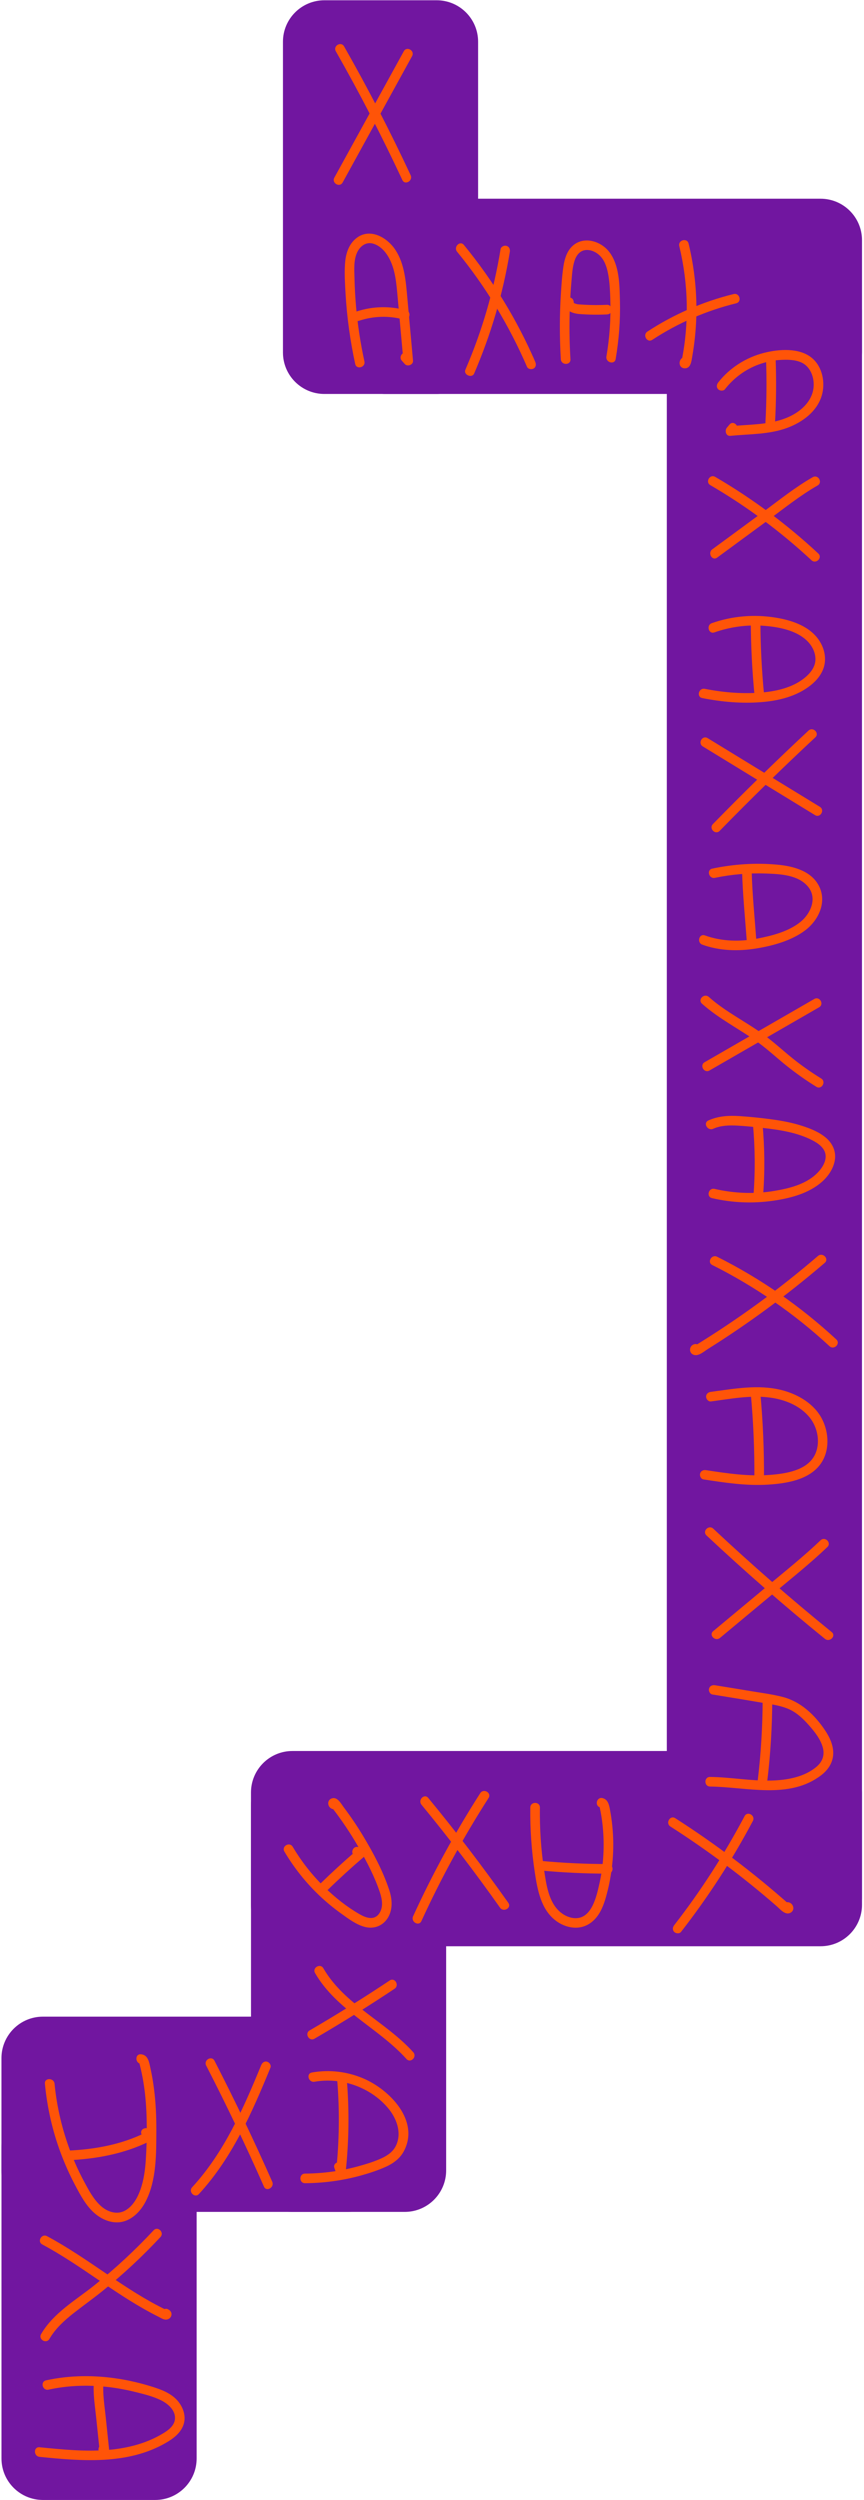 <svg width="315" height="911" viewBox="0 0 315 911" fill="none" xmlns="http://www.w3.org/2000/svg">
<path d="M0.54 895.86V782.62C0.54 774.28 7.3 767.51 15.65 767.51H56.58C64.92 767.51 71.69 774.27 71.69 782.62V895.86C71.69 904.2 64.93 910.97 56.58 910.97H15.65C7.3 910.96 0.54 904.2 0.54 895.86Z" fill="#7116A0"/>
<path d="M91.51 790.89V657.82C91.51 649.48 98.27 642.71 106.62 642.71H147.55C155.89 642.71 162.66 649.47 162.66 657.82V790.89C162.66 799.23 155.9 806 147.55 806H106.62C98.27 806 91.51 799.23 91.51 790.89Z" fill="#7116A0"/>
<path d="M15.64 734.85H126.55C134.89 734.85 141.66 741.61 141.66 749.96V790.89C141.66 799.23 134.9 806 126.55 806H15.64C7.3 806 0.53 799.24 0.53 790.89V749.96C0.54 741.62 7.3 734.85 15.64 734.85Z" fill="#7116A0"/>
<path d="M106.61 638.05H299.16C307.5 638.05 314.27 644.81 314.27 653.16V694.09C314.27 702.43 307.51 709.2 299.16 709.2H106.61C98.27 709.2 91.5 702.44 91.5 694.09V653.16C91.51 644.82 98.27 638.05 106.61 638.05Z" fill="#7116A0"/>
<path d="M314.26 113.17V691.75C314.26 700.09 307.5 706.86 299.15 706.86H258.22C249.88 706.86 243.11 700.1 243.11 691.75V113.17C243.11 104.83 249.87 98.06 258.22 98.06H299.15C307.5 98.07 314.26 104.83 314.26 113.17Z" fill="#7116A0"/>
<path d="M140.43 72.41H299.16C307.5 72.41 314.27 79.17 314.27 87.52V128.45C314.27 136.79 307.51 143.56 299.16 143.56H140.43C132.09 143.56 125.32 136.8 125.32 128.45V87.52C125.33 79.17 132.09 72.41 140.43 72.41Z" fill="#7116A0"/>
<path d="M174.31 15.21V128.45C174.31 136.79 167.55 143.56 159.2 143.56H118.27C109.93 143.56 103.16 136.8 103.16 128.45V15.21C103.16 6.87 109.92 0.1 118.27 0.1H159.2C167.55 0.1 174.31 6.86 174.31 15.21Z" fill="#7116A0"/>
<path d="M122.431 18.68C131.151 33.98 139.24 49.64 146.69 65.6C147.64 67.64 150.66 65.86 149.71 63.83C142.26 47.87 134.17 32.22 125.45 16.91C124.34 14.96 121.321 16.72 122.431 18.68Z" fill="#FF5408"/>
<path d="M147.22 18.68C138.78 34.03 130.34 49.38 121.9 64.73C120.81 66.7 123.83 68.47 124.92 66.5C133.36 51.15 141.8 35.8 150.24 20.45C151.33 18.47 148.3 16.7 147.22 18.68Z" fill="#FF5408"/>
<path d="M132.86 131.69C131.41 125.02 130.37 118.27 129.79 111.47C129.5 108.07 129.31 104.67 129.24 101.26C129.17 98.25 128.9 94.87 130.17 92.06C131.19 89.81 133.32 88.08 135.88 88.74C138.32 89.37 140.25 91.34 141.5 93.44C144.18 97.9 144.53 103.42 144.99 108.47C145.68 116.12 146.38 123.78 147.07 131.43C148.07 131.02 149.06 130.61 150.06 130.19C149.7 129.79 149.34 129.39 148.98 128.98C147.47 127.3 145.01 129.78 146.51 131.45C146.87 131.85 147.23 132.25 147.59 132.66C148.56 133.74 150.71 132.93 150.58 131.42C149.89 123.77 149.19 116.11 148.5 108.46C147.98 102.67 147.53 96.41 144.35 91.36C141.18 86.31 134.26 82.5 129.21 87.41C126.84 89.72 125.99 92.96 125.78 96.17C125.54 99.79 125.78 103.47 125.99 107.09C126.49 115.67 127.68 124.21 129.5 132.62C129.96 134.81 133.34 133.88 132.86 131.69Z" fill="#FF5408"/>
<path d="M130.921 116.88C136.181 115.14 141.781 114.96 147.131 116.43C149.301 117.03 150.231 113.65 148.061 113.06C142.151 111.44 135.811 111.58 129.991 113.51C127.871 114.22 128.781 117.6 130.921 116.88Z" fill="#FF5408"/>
<path d="M166.65 91.73C177.06 104.43 185.63 118.6 192.14 133.67C192.52 134.54 193.78 134.72 194.53 134.3C195.43 133.79 195.53 132.77 195.16 131.91C194.89 131.29 194.62 130.67 194.36 130.05C193.98 129.18 192.72 129 191.97 129.42C191.07 129.93 190.97 130.95 191.34 131.81C191.61 132.43 191.88 133.05 192.14 133.67C193.15 133.08 194.15 132.49 195.16 131.9C188.52 116.53 179.73 102.19 169.12 89.25C167.7 87.52 165.24 90 166.65 91.73Z" fill="#FF5408"/>
<path d="M182.501 90.8C180.061 105.76 175.831 120.42 169.831 134.35C170.901 134.8 171.961 135.25 173.031 135.7C173.251 135.18 173.461 134.66 173.681 134.14C174.051 133.26 173.281 132.23 172.461 131.99C171.461 131.7 170.671 132.34 170.311 133.21C170.091 133.73 169.881 134.25 169.661 134.77C168.911 136.58 172.071 137.94 172.861 136.12C178.981 121.9 183.391 107.02 185.881 91.74C186.031 90.8 185.631 89.87 184.661 89.59C183.821 89.34 182.661 89.87 182.501 90.8Z" fill="#FF5408"/>
<path d="M207.981 130.92C207.601 124.65 207.521 118.36 207.751 112.08C207.871 108.9 208.061 105.72 208.341 102.55C208.561 100.01 208.691 97.38 209.491 94.95C210.121 93.03 211.431 91.3 213.571 91.11C215.621 90.93 217.711 92.03 219.041 93.53C220.741 95.43 221.431 98.07 221.841 100.53C222.301 103.33 222.421 106.2 222.511 109.03C222.741 116.01 222.271 123.01 221.091 129.9C220.721 132.1 224.091 133.05 224.461 130.83C225.641 123.87 226.201 116.81 226.021 109.75C225.871 103.91 225.891 96.84 222.221 91.93C219.121 87.78 212.611 85.81 208.551 89.8C206.661 91.66 205.851 94.32 205.451 96.87C204.931 100.2 204.721 103.59 204.501 106.94C203.991 114.92 203.991 122.93 204.471 130.91C204.611 133.16 208.111 133.17 207.981 130.92Z" fill="#FF5408"/>
<path d="M205.78 109.64C205.25 112.97 208.53 114.22 211.26 114.43C214.62 114.69 218 114.73 221.36 114.57C222.3 114.53 223.11 113.8 223.11 112.82C223.11 111.91 222.31 111.03 221.36 111.07C218.62 111.2 215.88 111.2 213.14 111.05C212.47 111.01 211.79 110.97 211.12 110.92C210.66 110.88 210.63 110.9 210.02 110.72C209.6 110.6 209.52 110.61 209.11 110.27C209.26 110.38 209.26 110.37 209.11 110.24C209.22 110.4 209.23 110.4 209.12 110.24C209.19 110.44 209.2 110.45 209.14 110.26C209.18 110.37 209.18 110.47 209.14 110.58C209.29 109.65 208.901 108.7 207.921 108.43C207.101 108.19 205.93 108.7 205.78 109.64Z" fill="#FF5408"/>
<path d="M247.651 89.67C249.311 96.54 250.241 103.56 250.371 110.62C250.441 114.11 250.321 117.6 250.021 121.07C249.871 122.81 249.671 124.55 249.421 126.27C249.291 127.13 249.161 127.99 249.011 128.85C248.931 129.32 248.841 129.79 248.761 130.25C248.731 130.41 248.701 130.56 248.671 130.72C248.361 131.56 248.801 131.56 249.981 130.73C250.331 131 250.681 131.27 251.031 131.53C251.091 131.83 251.151 132.14 251.211 132.44C250.941 132.79 250.671 133.14 250.411 133.49C250.441 133.47 250.471 133.45 250.501 133.43C249.911 133.43 249.321 133.43 248.731 133.43C248.771 133.45 248.801 133.47 248.841 133.5C250.781 134.66 252.541 131.64 250.611 130.48C250.571 130.46 250.541 130.44 250.501 130.41C250.001 130.11 249.231 130.06 248.731 130.41C247.191 131.49 247.501 134.19 249.661 134.22C251.931 134.25 252.111 131.41 252.401 129.78C253.191 125.25 253.681 120.67 253.841 116.08C254.171 106.89 253.201 97.66 251.041 88.73C250.491 86.55 247.121 87.48 247.651 89.67Z" fill="#FF5408"/>
<path d="M237.811 123.83C247.191 117.69 257.511 113.19 268.401 110.52C270.591 109.98 269.661 106.61 267.471 107.15C256.321 109.89 245.651 114.52 236.041 120.82C234.171 122.04 235.921 125.07 237.811 123.83Z" fill="#FF5408"/>
<path d="M264.301 141.84C267.481 137.76 271.73 134.6 276.6 132.82C279.07 131.92 281.671 131.33 284.291 131.17C286.831 131.01 289.771 131 292.131 132.07C295.921 133.78 297.261 138.57 296.421 142.38C295.351 147.23 291 150.58 286.59 152.33C280.15 154.89 273.041 154.64 266.251 155.31C266.661 156.31 267.07 157.3 267.49 158.3C267.81 157.92 268.13 157.54 268.44 157.17C269.88 155.46 267.42 152.97 265.97 154.7C265.65 155.08 265.331 155.46 265.021 155.83C264.151 156.86 264.611 158.98 266.261 158.82C273.231 158.13 280.531 158.36 287.181 155.85C292.581 153.81 297.81 149.99 299.57 144.24C301.01 139.52 299.88 133.62 295.96 130.4C291.39 126.64 283.98 127.21 278.59 128.57C272.04 130.22 266 134.04 261.84 139.38C261.26 140.13 261.12 141.12 261.84 141.85C262.43 142.45 263.721 142.58 264.301 141.84Z" fill="#FF5408"/>
<path d="M279.29 130.92C279.56 138.57 279.49 146.22 279.07 153.86C278.95 156.11 282.45 156.1 282.57 153.86C282.99 146.22 283.06 138.57 282.79 130.92C282.71 128.67 279.21 128.66 279.29 130.92Z" fill="#FF5408"/>
<path d="M258.98 176.79C272.25 184.52 284.61 193.7 295.86 204.16C297.51 205.69 299.99 203.22 298.33 201.69C286.88 191.03 274.26 181.65 260.75 173.77C258.79 172.63 257.03 175.66 258.98 176.79Z" fill="#FF5408"/>
<path d="M296.321 173.88C289.901 177.54 284.071 182.25 278.131 186.62C271.981 191.14 265.841 195.65 259.691 200.17C257.891 201.49 259.641 204.53 261.461 203.19C267.611 198.67 273.751 194.16 279.901 189.64C285.851 185.27 291.671 180.57 298.091 176.9C300.041 175.79 298.281 172.76 296.321 173.88Z" fill="#FF5408"/>
<path d="M260.46 230.44C266.31 228.39 272.491 227.56 278.671 228.05C283.961 228.47 290.29 229.66 294.24 233.51C296.11 235.33 297.401 237.85 297.291 240.5C297.181 243.05 295.531 245.17 293.661 246.76C289.531 250.28 283.801 251.75 278.521 252.27C271.351 252.97 264.01 252.4 256.96 251C254.76 250.56 253.821 253.93 256.031 254.37C263.121 255.78 270.461 256.43 277.681 255.84C284.011 255.33 290.491 253.72 295.551 249.71C297.811 247.92 299.76 245.52 300.48 242.68C301.24 239.68 300.55 236.48 298.96 233.86C295.57 228.27 288.85 226.03 282.73 225.05C274.96 223.79 266.961 224.46 259.531 227.07C257.421 227.8 258.33 231.19 260.46 230.44Z" fill="#FF5408"/>
<path d="M273.73 226.59C273.77 235.52 274.22 244.43 275.09 253.32C275.31 255.54 278.81 255.56 278.59 253.32C277.72 244.44 277.27 235.52 277.23 226.59C277.22 224.33 273.72 224.33 273.73 226.59Z" fill="#FF5408"/>
<path d="M256.221 271.99C269.861 280.33 283.501 288.68 297.141 297.02C299.071 298.2 300.831 295.17 298.911 294C285.271 285.66 271.631 277.31 257.991 268.97C256.061 267.79 254.301 270.81 256.221 271.99Z" fill="#FF5408"/>
<path d="M294.771 266.22C282.891 277.3 271.261 288.66 259.911 300.29C258.341 301.9 260.811 304.38 262.381 302.76C273.731 291.13 285.351 279.77 297.241 268.69C298.891 267.16 296.411 264.69 294.771 266.22Z" fill="#FF5408"/>
<path d="M260.641 319.88C266.731 318.61 272.941 318.08 279.161 318.3C284.401 318.49 291.051 318.74 294.651 323.17C298.011 327.31 295.581 332.87 291.921 335.87C287.651 339.38 281.551 340.97 276.231 341.99C269.821 343.22 263.171 343.09 256.991 340.86C254.871 340.09 253.961 343.47 256.061 344.23C262.401 346.52 269.231 346.68 275.831 345.6C281.961 344.59 288.741 342.72 293.731 338.88C298.301 335.35 301.341 329.11 298.871 323.46C296.231 317.42 289.371 315.63 283.401 315.08C275.481 314.34 267.471 314.89 259.701 316.51C257.511 316.96 258.441 320.34 260.641 319.88Z" fill="#FF5408"/>
<path d="M270.551 317.46C270.781 326.1 271.681 334.76 272.301 343.38C272.461 345.61 275.961 345.63 275.801 343.38C275.181 334.76 274.281 326.1 274.051 317.46C273.991 315.21 270.491 315.2 270.551 317.46Z" fill="#FF5408"/>
<path d="M255.94 365.75C262.23 371.37 269.84 375.08 276.62 380.03C280.16 382.62 283.36 385.64 286.78 388.37C290.24 391.13 293.86 393.69 297.63 396.02C299.55 397.21 301.31 394.18 299.4 393C295.76 390.75 292.24 388.3 288.91 385.61C285.5 382.86 282.28 379.88 278.75 377.27C272.14 372.37 264.59 368.79 258.43 363.28C256.74 361.78 254.26 364.24 255.94 365.75Z" fill="#FF5408"/>
<path d="M296.87 364.02C283.55 371.7 270.22 379.38 256.9 387.06C254.95 388.18 256.71 391.21 258.67 390.08C271.99 382.4 285.32 374.72 298.64 367.04C300.58 365.91 298.82 362.89 296.87 364.02Z" fill="#FF5408"/>
<path d="M260.021 411.32C262.761 410.08 265.841 410.01 268.801 410.16C271.921 410.32 275.051 410.66 278.151 411.01C284.221 411.69 290.711 412.68 296.191 415.53C298.261 416.6 300.621 418.23 300.971 420.73C301.351 423.44 299.391 426.15 297.511 427.89C293.481 431.62 287.641 433.07 282.381 433.95C275.141 435.17 267.661 434.88 260.521 433.22C258.331 432.71 257.391 436.09 259.591 436.59C266.921 438.29 274.471 438.61 281.921 437.53C288.171 436.63 294.881 434.89 299.721 430.6C302.071 428.51 303.991 425.63 304.411 422.46C304.811 419.39 303.451 416.57 301.131 414.6C298.631 412.48 295.491 411.24 292.411 410.25C288.961 409.14 285.391 408.45 281.801 407.95C277.791 407.39 273.731 406.97 269.691 406.7C265.771 406.44 261.901 406.64 258.281 408.28C256.201 409.22 257.981 412.24 260.021 411.32Z" fill="#FF5408"/>
<path d="M274.471 409.27C275.321 418.24 275.381 427.27 274.661 436.25C274.481 438.49 277.981 438.48 278.161 436.25C278.891 427.27 278.821 418.24 277.971 409.27C277.761 407.05 274.261 407.03 274.471 409.27Z" fill="#FF5408"/>
<path d="M259.69 460.97C275.25 468.76 289.661 478.72 302.431 490.55C304.081 492.08 306.561 489.61 304.901 488.08C291.921 476.05 277.28 465.87 261.45 457.95C259.45 456.94 257.68 459.96 259.69 460.97Z" fill="#FF5408"/>
<path d="M298.21 457.67C291.12 463.75 283.81 469.55 276.26 475.04C272.52 477.76 268.72 480.41 264.88 482.98C262.96 484.27 261.02 485.53 259.07 486.78C258.1 487.4 257.12 488.02 256.14 488.64C255.62 488.97 255.09 489.29 254.57 489.62C254.31 489.78 254.05 489.94 253.78 490.11C253.25 490.36 253.25 490.43 253.8 490.3C254.15 490.57 254.5 490.84 254.85 491.1C254.83 491.05 254.8 491 254.78 490.95C254.84 491.4 254.9 491.85 254.96 492.3C254.66 492.6 254.36 492.89 254.06 493.19C253.49 493.04 252.93 492.89 252.36 492.74C252.39 492.78 252.42 492.81 252.45 492.85C253.91 494.57 256.37 492.09 254.92 490.38C254.89 490.34 254.86 490.31 254.83 490.27C254.43 489.8 253.69 489.67 253.13 489.82C251.23 490.32 250.98 492.99 252.88 493.68C254.65 494.33 256.7 492.43 258.11 491.55C261.77 489.26 265.38 486.9 268.95 484.47C275.96 479.71 282.79 474.68 289.45 469.43C293.26 466.42 297.01 463.33 300.7 460.17C302.4 458.67 299.91 456.21 298.21 457.67Z" fill="#FF5408"/>
<path d="M259.181 510.68C266.261 509.74 273.521 508.32 280.681 509.26C286.101 509.97 291.67 512.17 295.19 516.52C298.17 520.2 299.24 525.92 297.03 530.24C294.17 535.83 286.54 536.98 280.91 537.43C273.04 538.06 265.16 536.91 257.4 535.71C256.46 535.56 255.53 535.95 255.25 536.93C255.01 537.76 255.54 538.94 256.47 539.08C264.23 540.28 272.1 541.48 279.98 540.99C286.67 540.57 295.01 539.3 299.19 533.42C302.54 528.72 302.27 522.15 299.74 517.16C296.88 511.5 290.88 508.02 284.9 506.52C276.41 504.4 267.681 506.06 259.181 507.18C258.241 507.3 257.441 507.89 257.431 508.93C257.421 509.78 258.241 510.8 259.181 510.68Z" fill="#FF5408"/>
<path d="M273.691 507.5C274.671 517.95 275.111 528.45 275.031 538.95C275.011 541.2 278.511 541.2 278.531 538.95C278.611 528.45 278.161 517.96 277.191 507.5C276.981 505.28 273.481 505.25 273.691 507.5Z" fill="#FF5408"/>
<path d="M257.581 559.51C271.521 572.57 285.921 585.14 300.751 597.18C302.481 598.59 304.971 596.13 303.221 594.71C288.391 582.67 273.991 570.11 260.051 557.04C258.411 555.49 255.931 557.96 257.581 559.51Z" fill="#FF5408"/>
<path d="M299.161 561.27C293.051 567.11 286.431 572.39 279.941 577.8C273.301 583.32 266.671 588.85 260.031 594.37C258.301 595.81 260.781 598.28 262.501 596.84C269.141 591.32 275.771 585.79 282.411 580.27C288.901 574.87 295.521 569.58 301.631 563.74C303.271 562.18 300.791 559.71 299.161 561.27Z" fill="#FF5408"/>
<path d="M259.731 617.46C266.491 618.55 273.251 619.66 280.001 620.82C283.061 621.35 286.201 621.91 288.931 623.47C291.481 624.93 293.541 627.07 295.441 629.27C297.311 631.44 299.161 633.87 299.951 636.67C300.731 639.43 299.941 641.84 297.791 643.7C293.371 647.53 286.981 648.66 281.321 648.82C273.811 649.03 266.371 647.58 258.871 647.5C256.621 647.48 256.621 650.97 258.871 651C272.131 651.14 287.691 655.77 299.311 646.94C301.801 645.05 303.581 642.5 303.771 639.3C303.951 636.14 302.491 633.02 300.771 630.47C297.041 624.91 291.951 620.05 285.341 618.35C281.381 617.33 277.261 616.83 273.231 616.15C269.041 615.45 264.851 614.76 260.651 614.09C259.711 613.94 258.781 614.33 258.501 615.31C258.271 616.14 258.801 617.31 259.731 617.46Z" fill="#FF5408"/>
<path d="M278.05 619.5C278.02 629.27 277.43 639.03 276.26 648.73C276.15 649.68 277.15 650.47 278.01 650.48C279.05 650.49 279.65 649.67 279.76 648.73C280.92 639.03 281.52 629.27 281.55 619.5C281.56 617.25 278.06 617.25 278.05 619.5Z" fill="#FF5408"/>
<path d="M244.42 665.57C258.03 674.29 270.99 683.98 283.17 694.6C284.46 695.72 286.36 698.11 288.3 696.94C290.12 695.85 289.08 693.21 287.14 693.14C286.59 693.12 285.86 693.47 285.63 694.01C285.61 694.05 285.59 694.1 285.57 694.14C285.19 695.01 285.32 696.01 286.2 696.53C286.93 696.97 288.22 696.77 288.59 695.9C288.61 695.86 288.63 695.81 288.65 695.77C288.15 696.06 287.64 696.35 287.14 696.64C286.7 696.35 286.27 696.06 285.83 695.76C285.89 695.31 285.95 694.86 286.01 694.41C285.98 694.45 285.94 694.5 285.91 694.54C286.26 694.27 286.61 694 286.96 693.74C287.67 693.93 287.76 693.85 287.22 693.49C286.99 693.29 286.76 693.08 286.52 692.88C286.17 692.57 285.82 692.27 285.47 691.96C284.65 691.25 283.83 690.54 283.01 689.84C281.36 688.44 279.71 687.05 278.03 685.67C274.63 682.88 271.17 680.16 267.66 677.5C260.7 672.23 253.53 667.24 246.18 662.53C244.29 661.33 242.53 664.36 244.42 665.57Z" fill="#FF5408"/>
<path d="M271.461 661.79C264.071 675.73 255.501 689.05 245.811 701.51C245.231 702.26 245.091 703.25 245.811 703.98C246.411 704.59 247.711 704.72 248.281 703.98C258.161 691.28 266.941 677.77 274.481 663.55C275.531 661.56 272.511 659.79 271.461 661.79Z" fill="#FF5408"/>
<path d="M193.341 658.65C193.241 666.51 193.791 674.36 194.961 682.14C195.931 688.57 197.201 695.92 202.821 700.02C205.151 701.72 208.121 702.71 211.021 702.37C214.071 702.01 216.511 700.19 218.191 697.67C219.931 695.06 220.801 691.88 221.551 688.87C222.441 685.27 223.031 681.58 223.351 677.89C223.701 673.73 223.671 669.53 223.241 665.38C223.041 663.38 222.751 661.38 222.381 659.41C222.051 657.67 221.691 655.77 219.741 655.23C217.571 654.62 216.641 658 218.811 658.6C218.441 658.5 218.711 658.62 218.731 658.97C218.751 659.26 218.861 659.59 218.911 659.88C219.061 660.64 219.191 661.4 219.311 662.16C219.581 663.84 219.761 665.53 219.891 667.22C220.131 670.46 220.141 673.72 219.911 676.96C219.691 680.12 219.231 683.26 218.541 686.36C217.941 689.04 217.291 691.86 216.071 694.34C215.011 696.48 213.391 698.48 210.891 698.89C208.581 699.27 206.141 698.29 204.371 696.84C199.981 693.24 199.181 686.71 198.371 681.47C197.221 673.93 196.741 666.29 196.841 658.67C196.871 656.39 193.371 656.39 193.341 658.65Z" fill="#FF5408"/>
<path d="M197.24 681.6C205.35 682.36 213.49 682.74 221.63 682.74C223.88 682.74 223.89 679.24 221.63 679.24C213.48 679.24 205.35 678.86 197.24 678.1C195 677.89 195.02 681.39 197.24 681.6Z" fill="#FF5408"/>
<path d="M153.67 657.63C163.67 669.78 173.22 682.29 182.3 695.14C183.59 696.96 186.63 695.22 185.32 693.37C176.06 680.28 166.33 667.53 156.14 655.16C154.71 653.41 152.25 655.9 153.67 657.63Z" fill="#FF5408"/>
<path d="M175.091 653.42C165.891 667.78 157.711 682.77 150.611 698.27C149.681 700.3 152.691 702.08 153.631 700.04C160.731 684.54 168.911 669.54 178.111 655.19C179.331 653.29 176.301 651.53 175.091 653.42Z" fill="#FF5408"/>
<path d="M103.691 674.71C107.171 680.57 111.441 685.96 116.371 690.66C118.841 693.01 121.481 695.19 124.251 697.19C126.921 699.11 129.911 701.4 133.151 702.19C136.531 703.01 139.781 701.66 141.521 698.64C143.291 695.56 142.971 691.92 141.891 688.66C139.621 681.79 136.071 675.13 132.351 668.96C130.201 665.39 127.861 661.93 125.351 658.6C124.401 657.34 123.081 654.74 121.111 655.28C119.071 655.85 119.301 658.47 121.081 659.15C123.191 659.95 124.101 656.56 122.011 655.78C121.961 655.76 121.921 655.74 121.871 655.73C122.281 656.14 122.681 656.54 123.091 656.95C123.101 657.15 123.101 657.34 123.111 657.54C122.841 657.89 122.571 658.24 122.311 658.59C122.361 658.56 122.411 658.52 122.461 658.49C122.011 658.55 121.561 658.61 121.111 658.67C120.721 658.61 121.421 659.18 121.521 659.31C121.701 659.55 121.881 659.78 122.061 660.02C122.511 660.61 122.961 661.21 123.391 661.81C124.311 663.07 125.211 664.35 126.081 665.65C127.781 668.18 129.391 670.78 130.901 673.43C133.811 678.55 136.661 683.99 138.511 689.6C139.341 692.11 139.841 695.02 138.211 697.33C136.411 699.87 133.471 698.88 131.201 697.58C126.481 694.89 122.141 691.42 118.261 687.63C113.771 683.26 109.911 678.33 106.711 672.95C105.571 671 102.541 672.76 103.691 674.71Z" fill="#FF5408"/>
<path d="M119.29 688.86C123.54 684.7 127.93 680.69 132.44 676.82C133.05 676.3 133.05 675.35 132.71 674.7C132.28 673.87 131.5 673.28 130.61 673.05C128.43 672.47 127.5 675.85 129.68 676.42C129.96 676.49 129.72 676.48 129.71 676.41C129.71 676.43 129.46 676.01 129.69 676.46C129.78 675.75 129.87 675.05 129.96 674.34C125.45 678.21 121.06 682.23 116.81 686.38C115.2 687.96 117.68 690.44 119.29 688.86Z" fill="#FF5408"/>
<path d="M114.87 718.98C122.73 732.55 137.95 738.92 148.19 750.28C149.7 751.96 152.17 749.48 150.66 747.81C140.65 736.71 125.55 730.45 117.89 717.22C116.76 715.27 113.74 717.03 114.87 718.98Z" fill="#FF5408"/>
<path d="M142.08 721.67C132.54 728.03 122.8 734.1 112.89 739.87C110.95 741 112.7 744.03 114.66 742.89C124.57 737.12 134.3 731.05 143.85 724.69C145.71 723.45 143.96 720.41 142.08 721.67Z" fill="#FF5408"/>
<path d="M114.67 758.57C124.36 756.86 134.84 760.47 141.28 767.94C144.44 771.59 146.54 776.8 144.52 781.52C143.51 783.89 141.49 785.35 139.21 786.41C136.63 787.61 133.84 788.47 131.1 789.24C124.62 791.07 117.94 792 111.21 792.04C108.96 792.05 108.95 795.55 111.21 795.54C118 795.5 124.8 794.59 131.35 792.8C134.49 791.94 137.62 790.92 140.59 789.6C143.29 788.39 145.77 786.61 147.2 783.95C153.18 772.84 142.08 761.49 132.55 757.4C126.61 754.85 120.1 754.08 113.73 755.2C111.52 755.59 112.46 758.96 114.67 758.57Z" fill="#FF5408"/>
<path d="M122.971 758.32C123.851 769.34 123.701 780.41 122.521 791.39C123.671 791.23 124.811 791.08 125.961 790.92C125.741 790.31 125.511 789.7 125.291 789.09C124.521 786.99 121.141 787.9 121.921 790.02C122.141 790.63 122.371 791.24 122.591 791.85C123.291 793.75 125.811 793.36 126.031 791.38C127.211 780.39 127.361 769.32 126.481 758.31C126.291 756.09 122.791 756.07 122.971 758.32Z" fill="#FF5408"/>
<path d="M75.171 752.68C82.631 767.17 89.65 781.88 96.231 796.78C97.141 798.84 100.151 797.06 99.251 795.01C92.671 780.1 85.641 765.4 78.191 750.91C77.16 748.91 74.141 750.68 75.171 752.68Z" fill="#FF5408"/>
<path d="M95.24 752.5C88.76 768.27 81.751 784.32 70.061 797.01C68.541 798.66 71.001 801.14 72.531 799.48C84.651 786.32 91.891 769.78 98.611 753.42C98.971 752.54 98.221 751.51 97.391 751.27C96.391 750.99 95.6 751.63 95.24 752.5Z" fill="#FF5408"/>
<path d="M16.37 759.29C17.2 767.93 19.11 776.44 22.15 784.57C23.64 788.56 25.38 792.46 27.37 796.22C29.3 799.88 31.38 803.82 34.56 806.55C37.55 809.12 41.74 810.68 45.63 809.31C49.09 808.09 51.63 805.16 53.24 801.94C57.09 794.21 56.96 784.88 57 776.45C57.02 771.4 56.81 766.34 56.17 761.33C55.84 758.75 55.42 756.19 54.85 753.65C54.37 751.51 54.05 748.81 51.41 748.56C49.17 748.35 49.18 751.85 51.41 752.06C50.74 752 50.79 751.73 50.99 752.52C51.11 752.98 51.22 753.44 51.33 753.9C51.56 754.9 51.77 755.9 51.96 756.9C52.34 758.91 52.64 760.94 52.87 762.97C53.31 766.97 53.49 771 53.51 775.03C53.53 778.98 53.42 782.94 53.17 786.89C52.93 790.59 52.46 794.29 51.23 797.8C50.2 800.72 48.53 803.82 45.77 805.43C42.74 807.21 39.18 806.03 36.73 803.8C34 801.31 32.22 797.88 30.51 794.66C28.72 791.3 27.14 787.83 25.78 784.27C22.72 776.25 20.71 767.83 19.89 759.29C19.65 757.07 16.15 757.05 16.37 759.29Z" fill="#FF5408"/>
<path d="M24.71 787.18C34.99 786.74 45.401 784.83 54.651 780.21C55.3 779.88 55.69 778.93 55.45 778.23C55.27 777.71 55.1 777.19 54.92 776.68C54.2 774.56 50.821 775.47 51.55 777.61C51.73 778.13 51.9 778.65 52.08 779.16C52.35 778.5 52.62 777.84 52.88 777.18C44.2 781.51 34.34 783.25 24.7 783.67C22.47 783.78 22.46 787.28 24.71 787.18Z" fill="#FF5408"/>
<path d="M15.41 817.86C29.13 825.21 41.14 835.31 54.84 842.68C55.82 843.2 56.8 843.72 57.79 844.21C58.61 844.62 59.6 845.3 60.55 845.25C61.45 845.21 62.28 844.62 62.48 843.72C62.73 842.57 62.02 841.79 61.03 841.38C60.49 841.15 59.71 841.42 59.33 841.83C59.3 841.86 59.27 841.89 59.25 841.92C57.72 843.57 60.19 846.05 61.72 844.39C61.75 844.36 61.78 844.33 61.8 844.3C61.23 844.45 60.67 844.6 60.1 844.75C60.14 844.77 60.19 844.79 60.23 844.81C59.88 844.54 59.53 844.27 59.18 844.01C59.21 844.06 59.24 844.1 59.28 844.15C59.22 843.7 59.16 843.25 59.1 842.8C59.09 842.85 59.08 842.9 59.07 842.95C59.34 842.6 59.61 842.25 59.87 841.9C60.67 841.82 60.76 841.68 60.15 841.49C59.88 841.36 59.62 841.23 59.35 841.1C58.82 840.84 58.3 840.57 57.77 840.29C56.85 839.81 55.94 839.32 55.04 838.82C53.23 837.81 51.45 836.76 49.69 835.67C46.04 833.42 42.47 831.03 38.92 828.62C31.81 823.8 24.74 818.91 17.16 814.85C15.19 813.77 13.42 816.79 15.41 817.86Z" fill="#FF5408"/>
<path d="M56.021 812.69C49.351 819.84 42.171 826.52 34.541 832.64C27.711 838.11 19.501 842.76 14.991 850.52C13.861 852.47 16.881 854.23 18.011 852.29C20.181 848.55 23.371 845.63 26.741 842.97C30.251 840.21 33.891 837.63 37.371 834.83C44.871 828.79 51.931 822.21 58.491 815.17C60.031 813.52 57.561 811.04 56.021 812.69Z" fill="#FF5408"/>
<path d="M17.701 870.77C24.66 869.24 31.82 869 38.891 869.75C42.431 870.13 45.95 870.78 49.41 871.64C52.63 872.44 56.06 873.27 59.02 874.81C61.461 876.09 64.051 878.44 63.791 881.48C63.541 884.36 60.52 886.13 58.27 887.39C52.581 890.57 46.081 892.15 39.62 892.71C31.221 893.44 22.781 892.59 14.421 891.76C12.181 891.54 12.201 895.04 14.421 895.26C29.781 896.8 46.461 898.22 60.41 890.2C63.16 888.62 65.941 886.56 66.951 883.41C67.99 880.18 66.581 876.64 64.291 874.31C61.751 871.74 58.2 870.53 54.831 869.5C51.05 868.34 47.191 867.44 43.291 866.82C34.48 865.43 25.52 865.47 16.791 867.38C14.581 867.88 15.511 871.26 17.701 870.77Z" fill="#FF5408"/>
<path d="M34.251 867.86C33.85 872.1 34.59 876.41 35.031 880.62C35.48 884.92 35.931 889.22 36.38 893.53C37.471 893.24 38.55 892.94 39.641 892.65C39.461 892.28 39.29 891.91 39.11 891.54C38.15 889.51 35.13 891.28 36.09 893.31C36.27 893.68 36.441 894.05 36.62 894.42C37.34 895.95 40.06 895.25 39.88 893.54C39.431 889.24 38.98 884.94 38.531 880.63C38.09 876.42 37.35 872.11 37.751 867.87C37.961 865.62 34.461 865.64 34.251 867.86Z" fill="#FF5408"/>
</svg>
